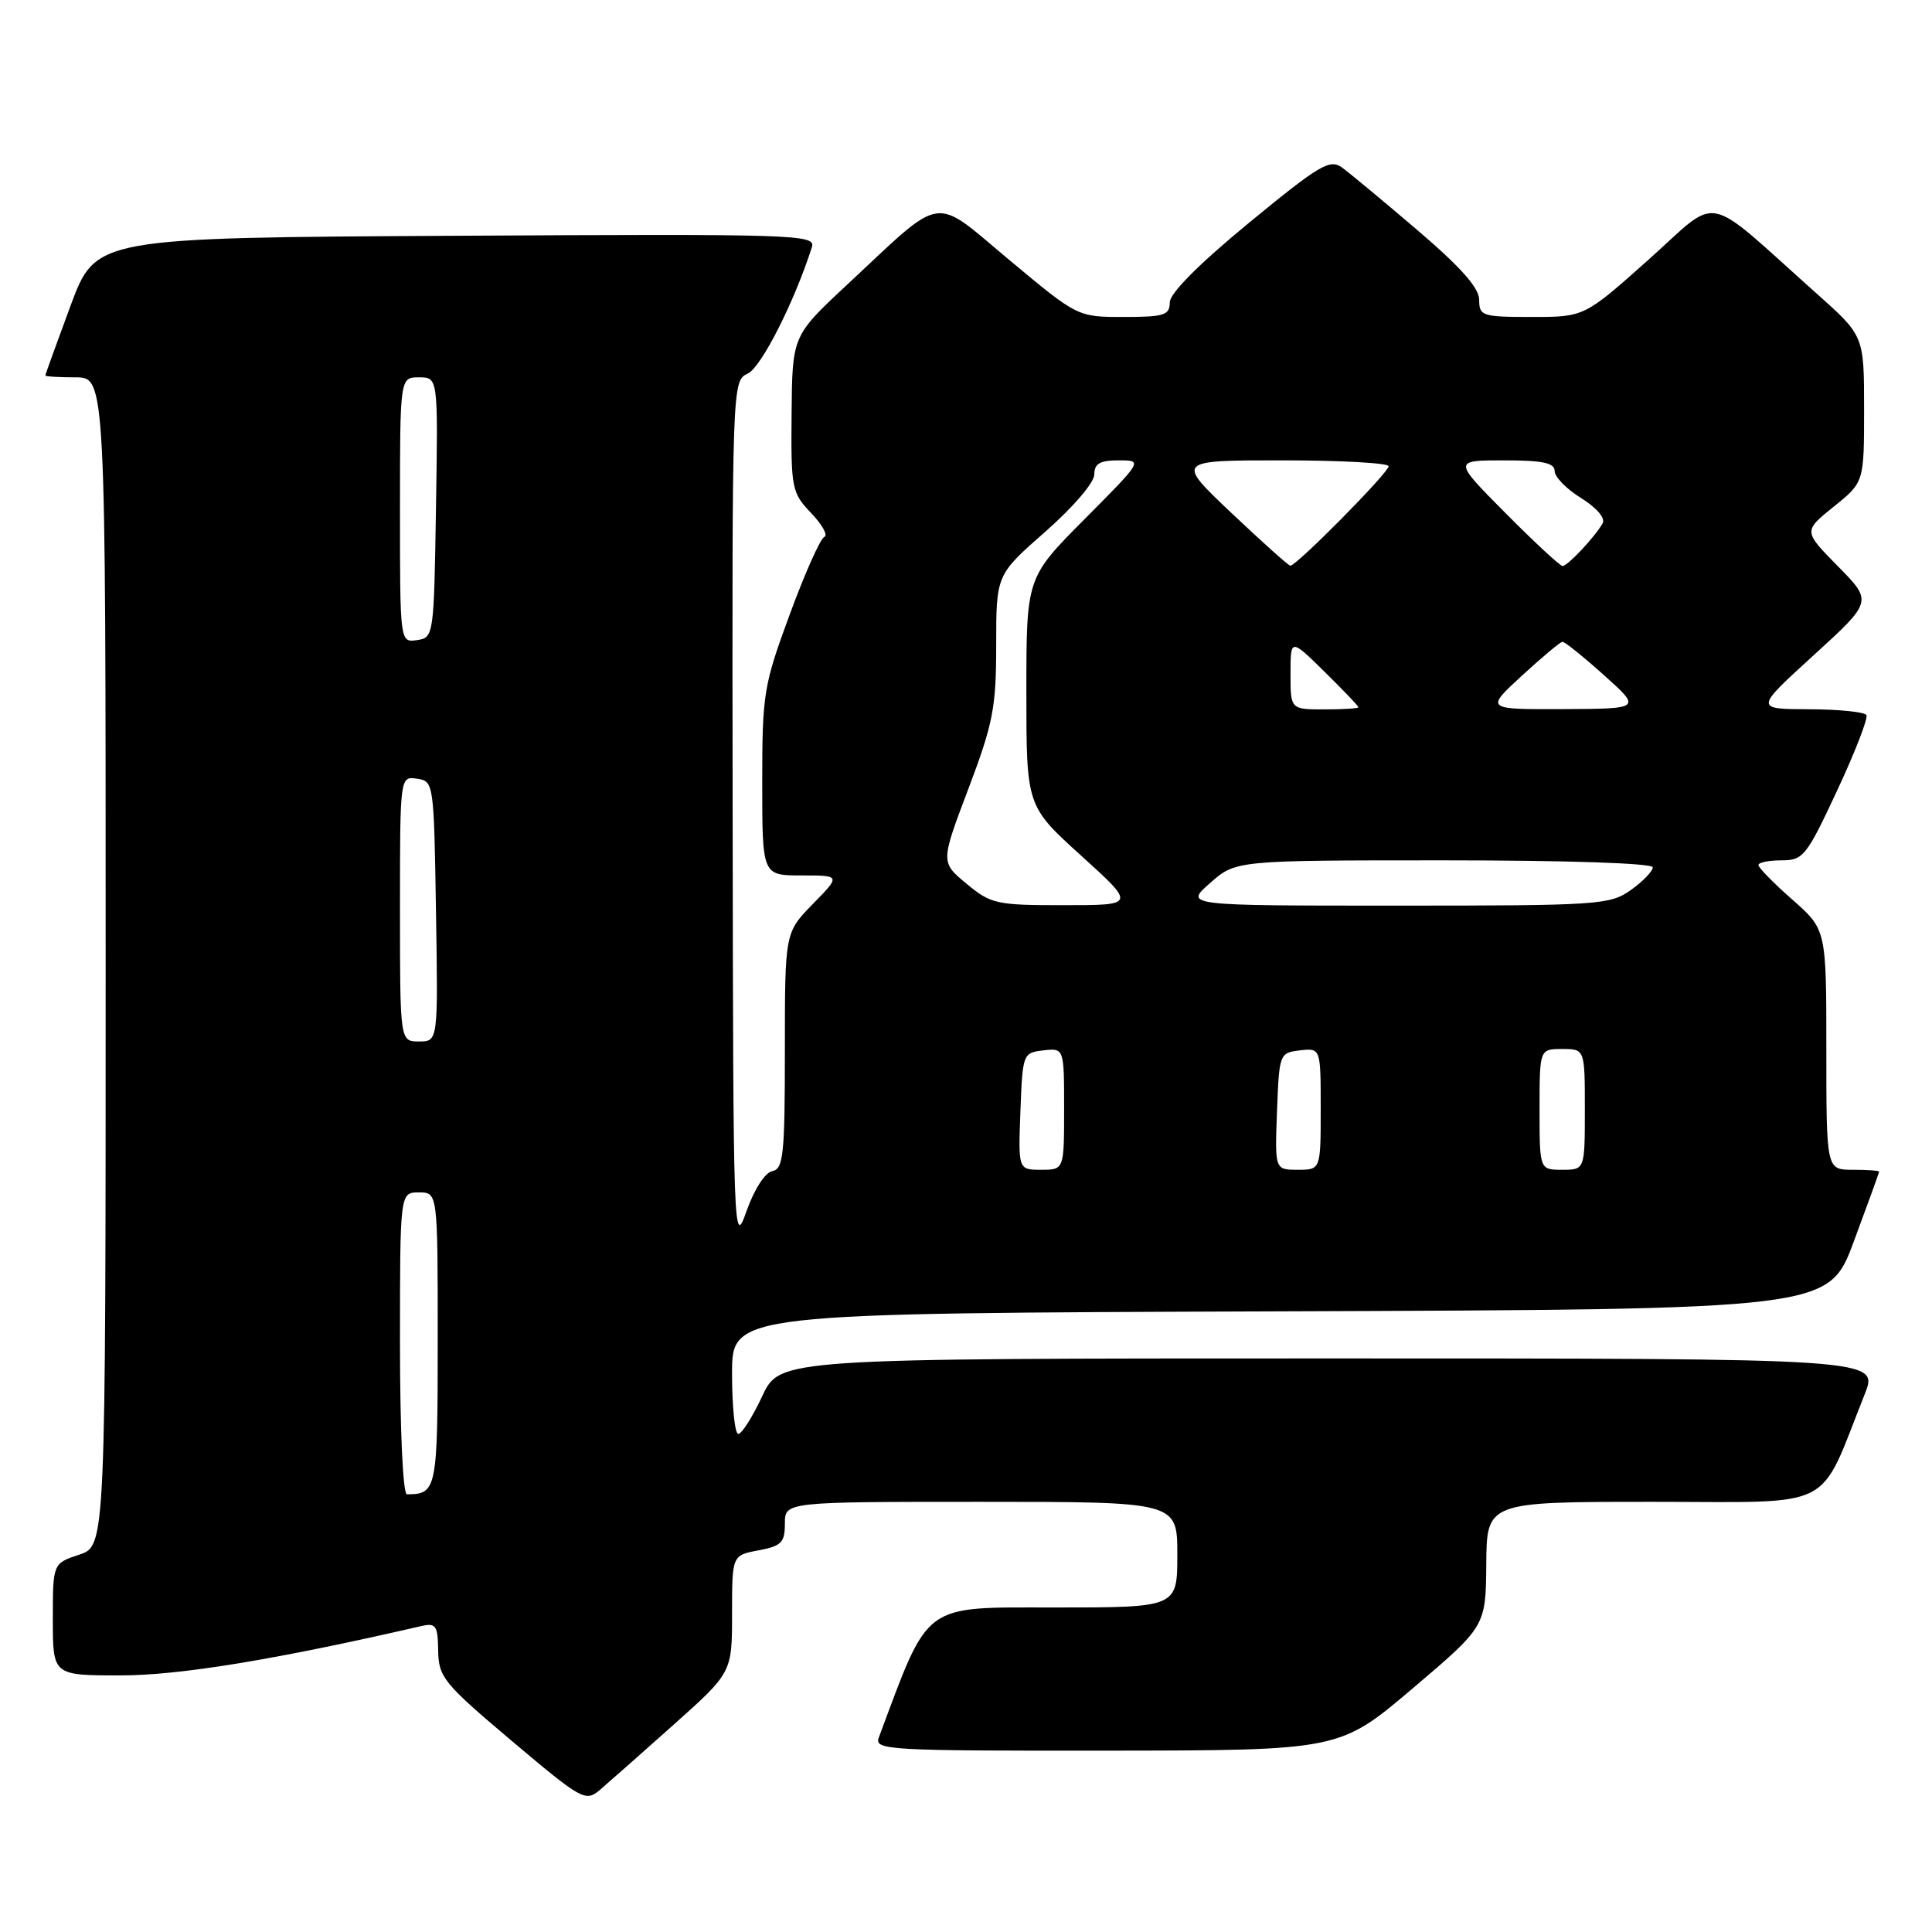 <?xml version="1.0" encoding="UTF-8" standalone="no"?>
<!DOCTYPE svg PUBLIC "-//W3C//DTD SVG 1.1//EN" "http://www.w3.org/Graphics/SVG/1.1/DTD/svg11.dtd" >
<svg xmlns="http://www.w3.org/2000/svg" xmlns:xlink="http://www.w3.org/1999/xlink" version="1.1" viewBox="0 0 256 256">
 <g >
 <path fill="currentColor"
d=" M 89.23 228.56 C 97.00 221.62 97.00 221.62 97.00 213.85 C 97.00 206.09 97.00 206.09 100.50 205.43 C 103.54 204.86 104.00 204.40 104.00 201.89 C 104.00 199.00 104.00 199.00 130.00 199.00 C 156.00 199.00 156.00 199.00 156.00 206.00 C 156.00 213.00 156.00 213.00 139.70 213.00 C 122.07 213.00 123.19 212.16 116.44 230.25 C 115.83 231.89 117.67 232.00 146.64 231.97 C 177.50 231.94 177.50 231.94 187.19 223.72 C 196.87 215.50 196.87 215.50 196.94 207.25 C 197.00 199.00 197.00 199.00 219.04 199.00 C 243.61 199.00 240.84 200.41 247.08 184.75 C 248.97 180.00 248.97 180.00 176.16 180.00 C 103.34 180.00 103.34 180.00 101.00 185.00 C 99.71 187.75 98.29 190.00 97.83 190.00 C 97.37 190.00 97.00 186.40 97.00 182.01 C 97.00 174.01 97.00 174.01 169.65 173.76 C 242.30 173.50 242.30 173.50 245.64 164.50 C 247.48 159.55 248.99 155.39 248.99 155.25 C 249.00 155.11 247.43 155.00 245.50 155.00 C 242.00 155.00 242.00 155.00 242.00 139.08 C 242.00 123.17 242.00 123.17 237.50 119.21 C 235.02 117.03 233.00 114.97 233.00 114.62 C 233.00 114.28 234.38 114.00 236.06 114.00 C 238.94 114.00 239.37 113.46 243.43 104.75 C 245.81 99.66 247.55 95.16 247.31 94.75 C 247.08 94.34 243.65 93.99 239.69 93.98 C 232.50 93.95 232.50 93.95 240.31 86.83 C 248.13 79.70 248.13 79.70 243.54 75.04 C 238.95 70.38 238.95 70.38 242.97 67.14 C 247.00 63.91 247.00 63.91 247.00 54.20 C 247.00 44.50 247.00 44.50 240.75 38.93 C 225.43 25.26 228.09 25.80 218.46 34.39 C 209.93 42.00 209.93 42.00 202.97 42.00 C 196.40 42.00 196.00 41.87 196.00 39.74 C 196.00 38.15 193.58 35.42 187.81 30.49 C 183.31 26.65 178.81 22.91 177.81 22.19 C 176.20 21.03 174.82 21.86 165.50 29.52 C 158.81 35.03 155.00 38.86 155.00 40.08 C 155.00 41.76 154.25 42.00 148.90 42.00 C 142.79 42.00 142.79 42.00 133.80 34.50 C 123.41 25.83 125.32 25.54 112.24 37.73 C 104.98 44.50 104.98 44.50 104.89 54.84 C 104.80 64.75 104.91 65.29 107.48 67.98 C 108.95 69.52 109.74 70.94 109.23 71.14 C 108.71 71.34 106.65 75.96 104.65 81.40 C 101.18 90.81 101.00 91.92 101.00 103.65 C 101.00 116.00 101.00 116.00 106.20 116.00 C 111.41 116.00 111.41 116.00 107.70 119.79 C 104.00 123.58 104.00 123.58 104.00 139.22 C 104.00 153.01 103.80 154.89 102.34 155.18 C 101.37 155.36 99.94 157.59 98.91 160.50 C 97.20 165.38 97.15 164.14 97.08 107.99 C 97.00 50.55 97.00 50.47 99.10 49.49 C 100.88 48.65 105.30 39.92 107.58 32.74 C 108.11 31.07 105.60 30.99 60.42 31.24 C 12.70 31.50 12.70 31.50 9.35 40.50 C 7.52 45.45 6.01 49.61 6.01 49.75 C 6.00 49.89 7.80 50.00 10.00 50.00 C 14.00 50.00 14.00 50.00 14.00 127.42 C 14.00 204.84 14.00 204.84 10.50 206.00 C 7.00 207.16 7.00 207.16 7.00 214.58 C 7.00 222.00 7.00 222.00 15.97 222.00 C 23.80 222.00 36.47 219.92 55.75 215.48 C 57.77 215.01 58.01 215.35 58.06 218.73 C 58.12 222.24 58.79 223.06 67.81 230.68 C 77.11 238.52 77.58 238.78 79.48 237.18 C 80.57 236.25 84.95 232.38 89.23 228.56 Z  M 53.00 178.00 C 53.00 158.00 53.00 158.00 55.50 158.00 C 58.00 158.00 58.00 158.00 58.00 177.39 C 58.00 197.43 57.89 198.00 53.92 198.00 C 53.39 198.00 53.00 189.48 53.00 178.00 Z  M 135.21 147.25 C 135.50 139.62 135.54 139.50 138.25 139.18 C 141.00 138.87 141.00 138.87 141.00 146.93 C 141.00 155.00 141.00 155.00 137.96 155.00 C 134.92 155.00 134.92 155.00 135.21 147.25 Z  M 169.21 147.25 C 169.50 139.62 169.54 139.50 172.25 139.18 C 175.00 138.87 175.00 138.87 175.00 146.93 C 175.00 155.00 175.00 155.00 171.96 155.00 C 168.92 155.00 168.92 155.00 169.21 147.25 Z  M 204.00 147.00 C 204.00 139.00 204.00 139.00 207.00 139.00 C 210.00 139.00 210.00 139.00 210.00 147.00 C 210.00 155.00 210.00 155.00 207.00 155.00 C 204.00 155.00 204.00 155.00 204.00 147.00 Z  M 53.00 120.43 C 53.00 102.86 53.00 102.86 55.25 103.18 C 57.47 103.50 57.50 103.72 57.77 120.75 C 58.05 138.00 58.05 138.00 55.52 138.00 C 53.00 138.00 53.00 138.00 53.00 120.43 Z  M 128.07 117.10 C 124.63 114.25 124.63 114.25 128.32 104.51 C 131.60 95.83 132.00 93.76 132.00 85.47 C 132.00 76.17 132.00 76.17 138.50 70.46 C 142.17 67.24 145.00 63.94 145.00 62.88 C 145.00 61.43 145.74 61.00 148.23 61.00 C 151.45 61.00 151.45 61.00 143.73 68.77 C 136.00 76.54 136.00 76.54 136.00 91.67 C 136.00 106.80 136.00 106.80 143.25 113.37 C 150.50 119.94 150.50 119.94 141.00 119.94 C 132.03 119.95 131.31 119.79 128.07 117.10 Z  M 160.35 117.00 C 163.76 114.00 163.76 114.00 191.38 114.00 C 207.78 114.00 219.00 114.38 219.00 114.93 C 219.00 115.44 217.69 116.79 216.10 117.93 C 213.32 119.90 211.90 120.00 185.06 120.00 C 156.93 120.00 156.93 120.00 160.35 117.00 Z  M 171.00 89.29 C 171.00 84.58 171.00 84.58 175.50 89.00 C 177.97 91.43 180.00 93.55 180.00 93.71 C 180.00 93.87 177.97 94.00 175.50 94.00 C 171.00 94.00 171.00 94.00 171.00 89.29 Z  M 201.65 89.54 C 204.32 87.09 206.74 85.06 207.03 85.04 C 207.32 85.02 209.79 87.00 212.53 89.46 C 217.50 93.91 217.50 93.91 207.15 93.96 C 196.81 94.00 196.81 94.00 201.65 89.54 Z  M 53.00 67.57 C 53.00 50.00 53.00 50.00 55.52 50.00 C 58.05 50.00 58.05 50.00 57.77 67.25 C 57.50 84.28 57.47 84.50 55.25 84.82 C 53.00 85.14 53.00 85.14 53.00 67.57 Z  M 163.16 67.96 C 155.81 61.00 155.81 61.00 169.91 61.00 C 177.66 61.00 184.00 61.35 184.00 61.78 C 184.00 62.63 171.74 75.03 170.97 74.96 C 170.71 74.93 167.20 71.78 163.16 67.96 Z  M 199.50 68.00 C 192.55 61.00 192.55 61.00 199.28 61.00 C 204.41 61.00 206.00 61.33 206.00 62.42 C 206.00 63.20 207.58 64.81 209.51 66.00 C 211.55 67.27 212.74 68.65 212.36 69.34 C 211.35 71.13 207.72 75.00 207.05 75.00 C 206.72 75.00 203.32 71.85 199.50 68.00 Z "/>
</g>
</svg>